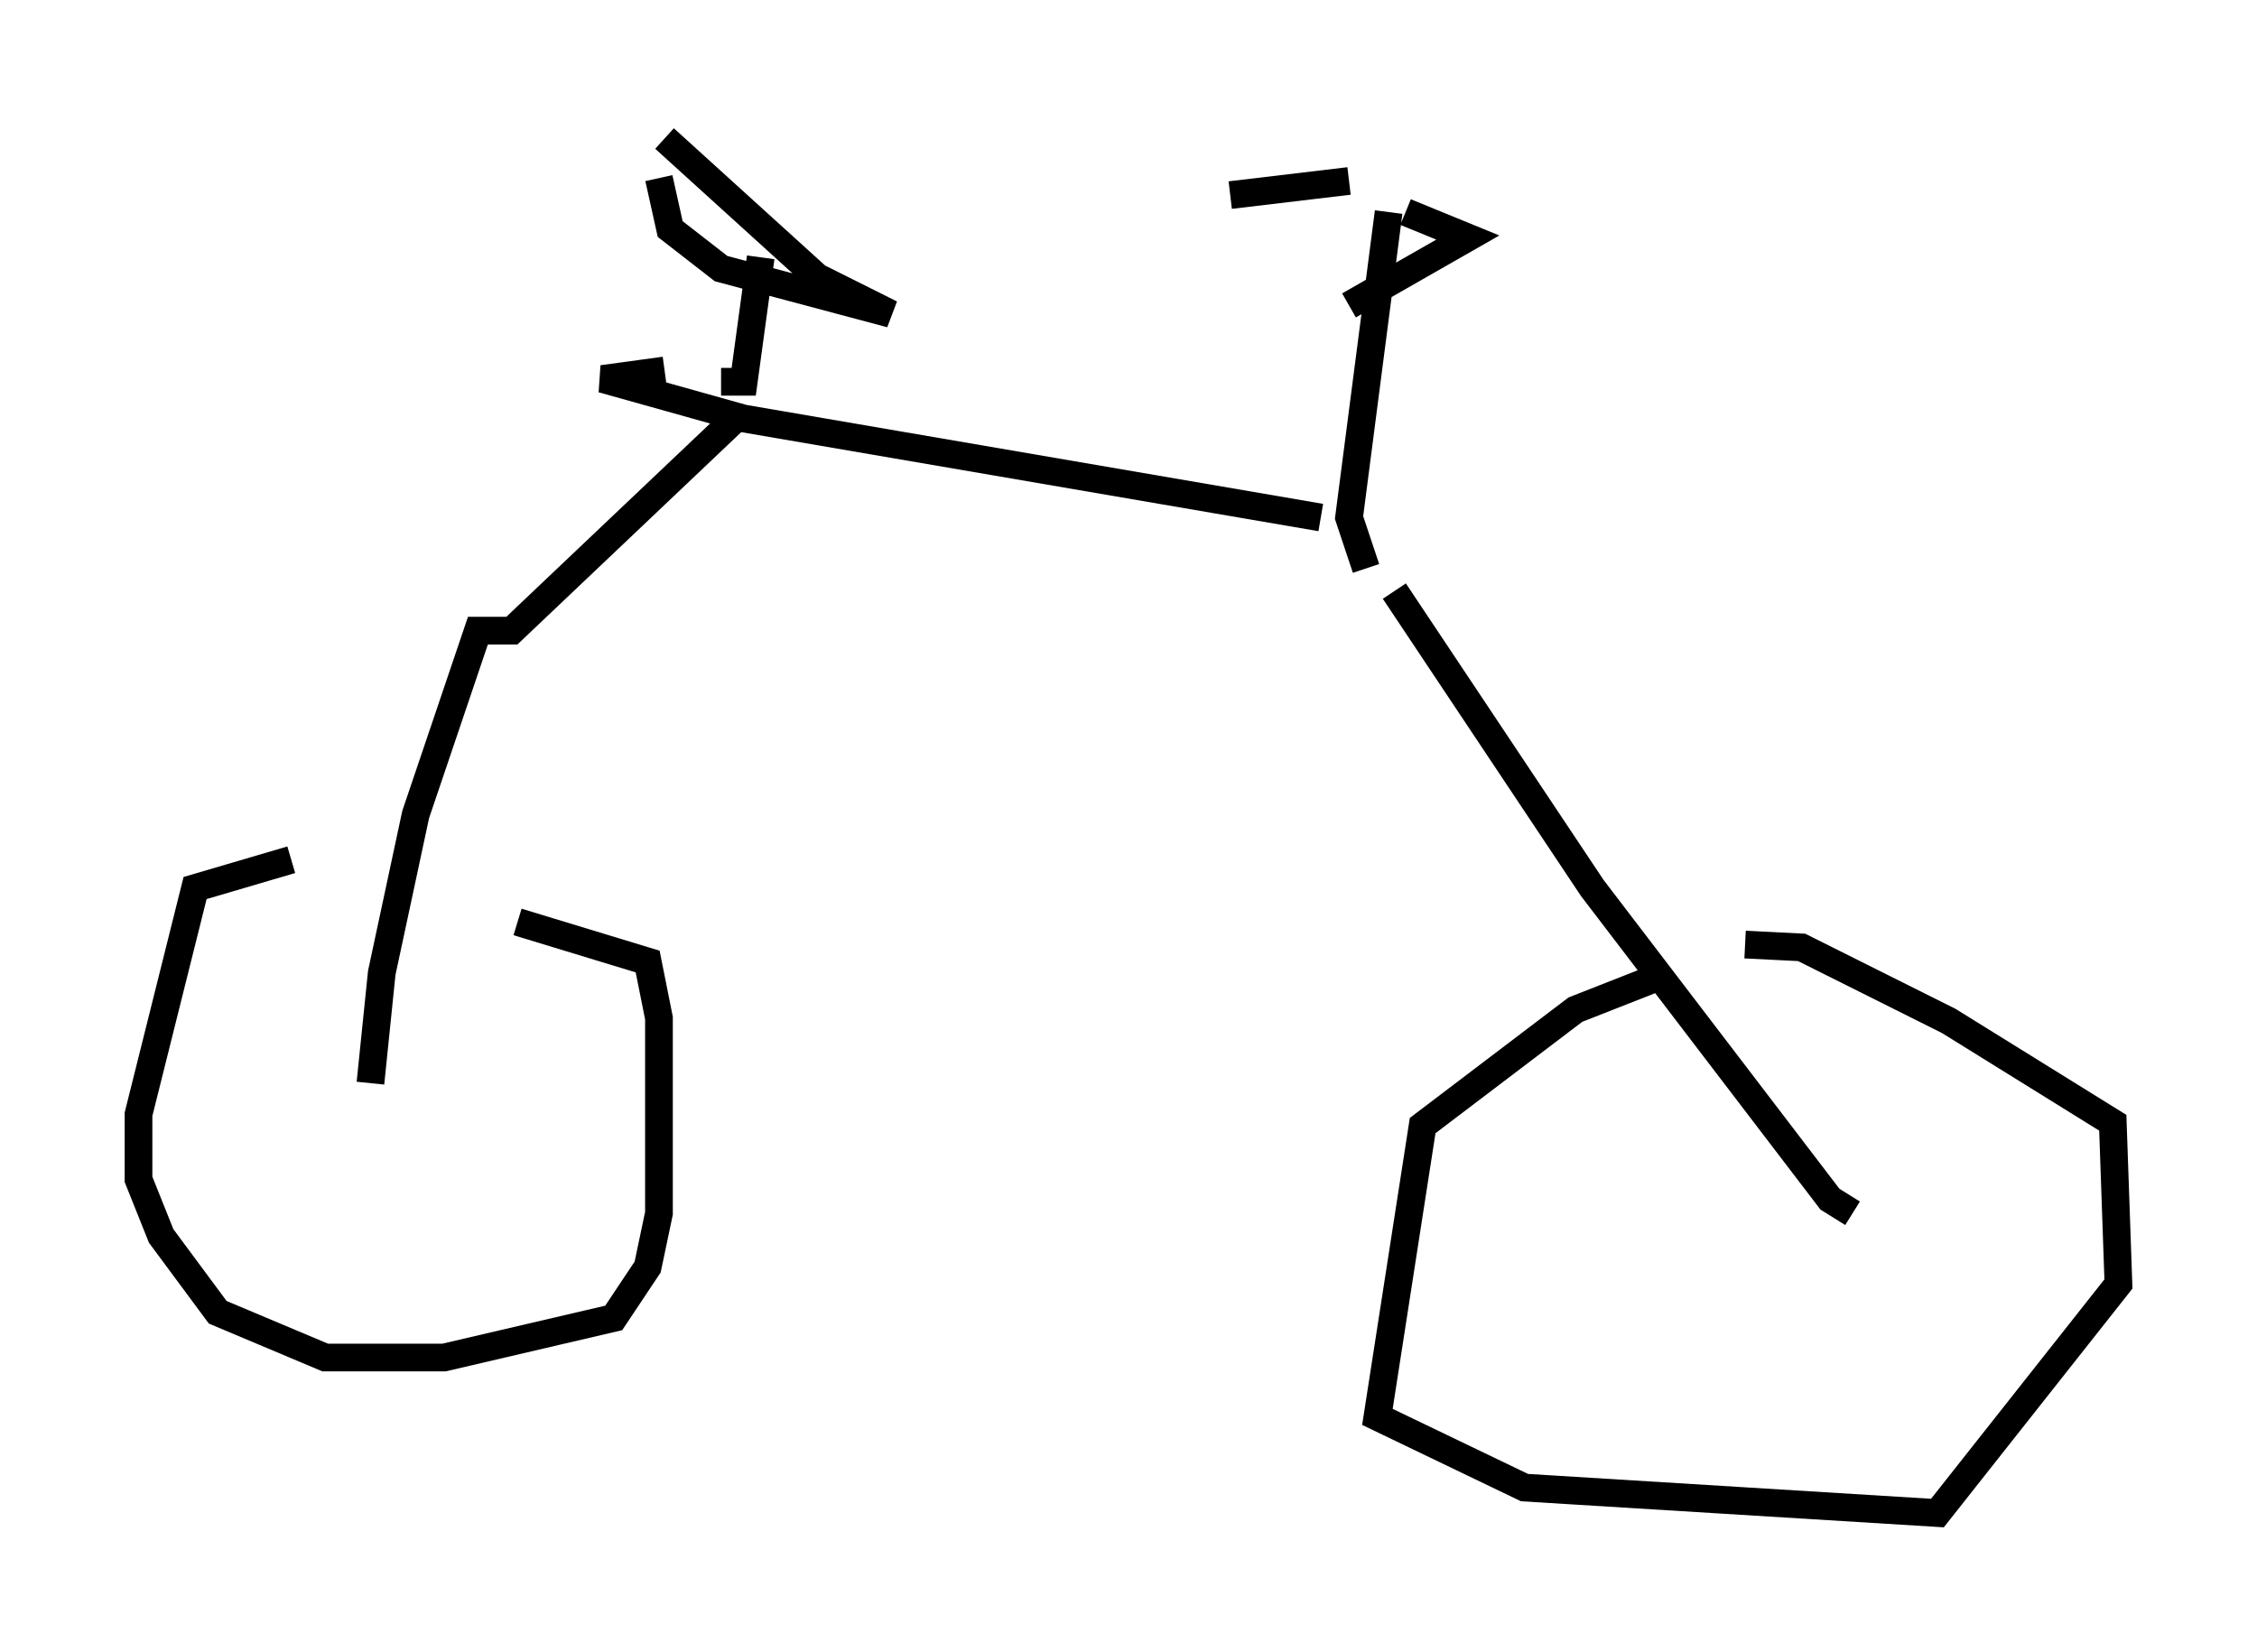 <?xml version="1.0" encoding="utf-8" ?>
<svg baseProfile="full" height="59.613" version="1.1" width="81.459" xmlns="http://www.w3.org/2000/svg" xmlns:ev="http://www.w3.org/2001/xml-events" xmlns:xlink="http://www.w3.org/1999/xlink"><defs /><rect fill="white" height="59.613" width="81.459" x="0" y="0" /><path d="M16.229, 30.113 m-5.717, 0.919 l-3.471, 1.021 -2.042, 8.167 l0.0, 2.348 0.817, 2.042 l2.042, 2.756 3.879, 1.633 l4.288, 0.0 6.125, -1.429 l1.225, -1.838 0.408, -1.94 l0.0, -7.044 -0.408, -2.042 l-4.696, -1.429 m41.038, 2.042 l-2.858, 1.123 -5.513, 4.185 l-1.633, 10.515 5.308, 2.552 l14.904, 0.919 6.533, -8.269 l-0.204, -5.819 -5.921, -3.675 l-5.308, -2.654 -2.042, -0.102 m-49.613, 5.002 l0.408, -3.981 1.225, -5.717 l2.246, -6.635 1.225, 0.0 l7.963, -7.554 m40.425, 28.584 l-0.817, -0.51 -8.575, -11.229 l-7.146, -10.719 m-26.338, -7.963 l-2.246, 0.306 5.104, 1.429 l20.825, 3.573 m1.633, 1.838 l-0.613, -1.838 1.429, -11.025 m-1.429, -1.123 l-4.288, 0.51 m6.329, 0.613 l2.246, 0.919 -4.288, 2.45 m-22.663, 2.756 l0.817, 0.0 0.613, -4.492 m-3.471, -4.288 l5.513, 5.002 2.654, 1.327 l-6.125, -1.633 -1.838, -1.429 l-0.408, -1.838 " fill="none" stroke="black" stroke-width="1" /></svg>